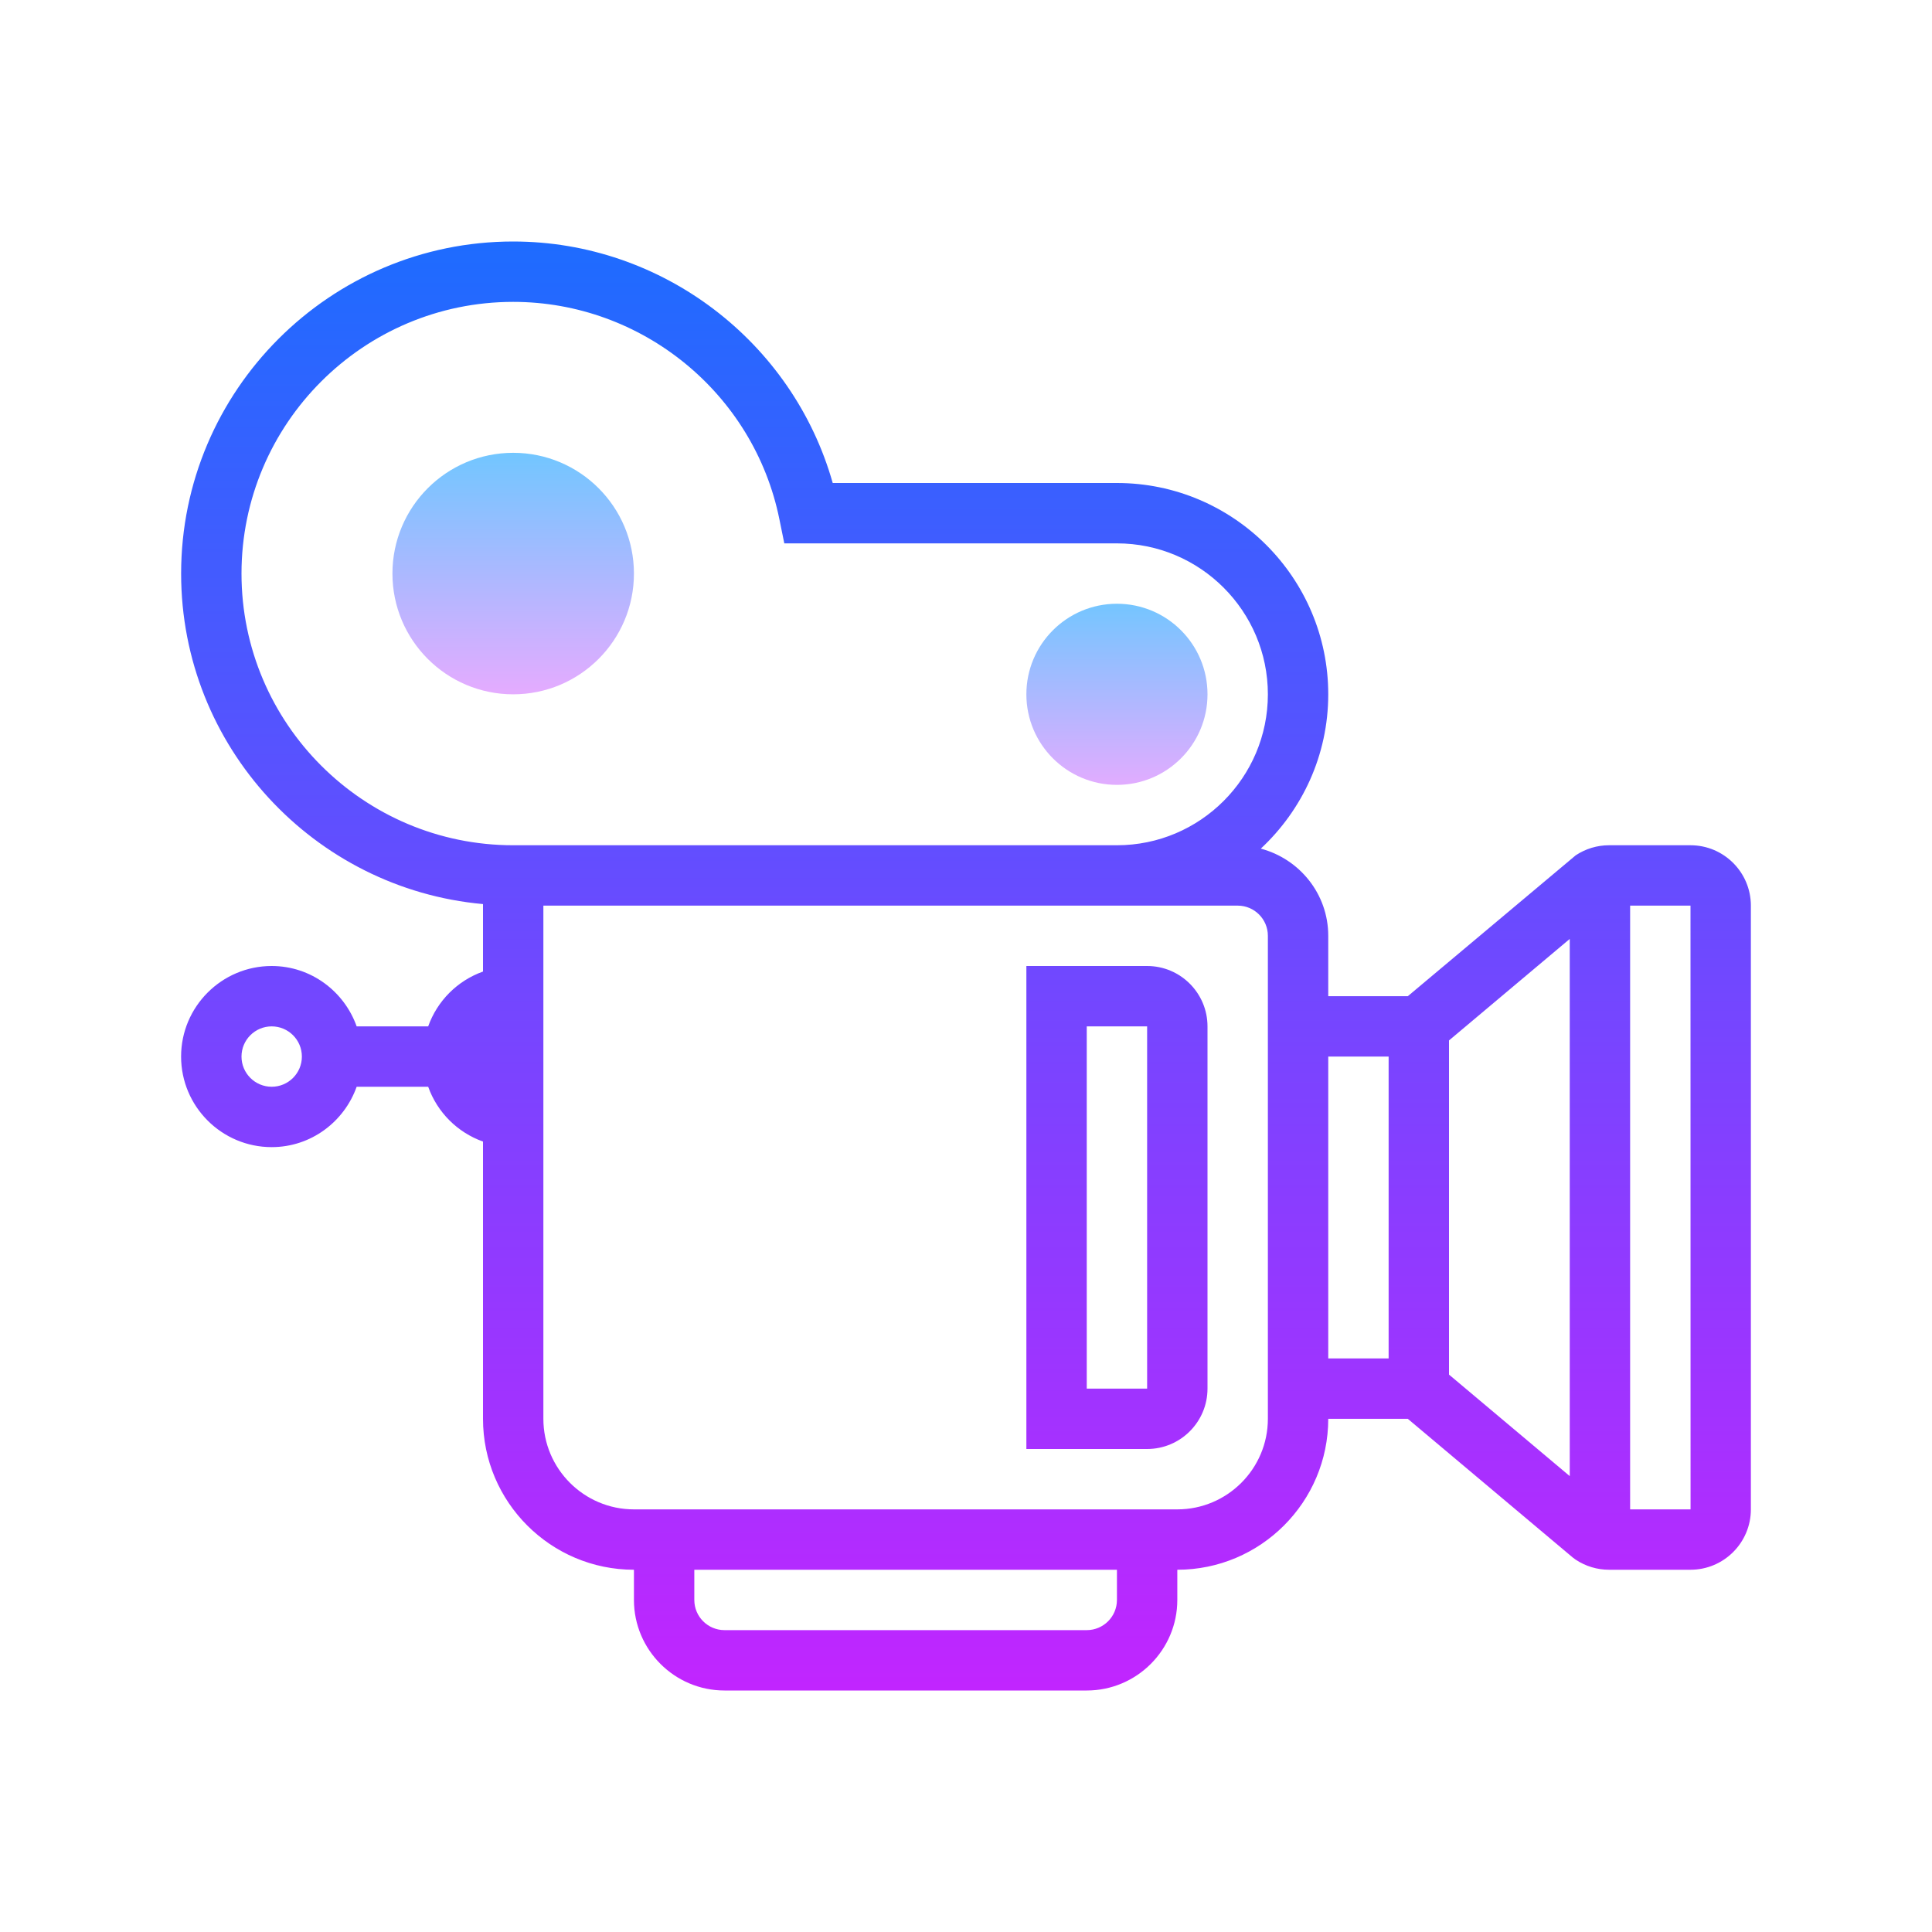 <?xml version="1.0" encoding="iso-8859-1"?>
<!-- Generator: Adobe Illustrator 20.1.0, SVG Export Plug-In . SVG Version: 6.00 Build 0)  -->
<svg xmlns="http://www.w3.org/2000/svg" xmlns:xlink="http://www.w3.org/1999/xlink" version="1.1" id="&#1057;&#1083;&#1086;&#1081;_1" x="0px" y="0px" viewBox="0 0 64 64" style="enable-background:new 0 0 64 64;" xml:space="preserve">
<linearGradient id="SVGID_1__44862" gradientUnits="userSpaceOnUse" x1="17" y1="14.667" x2="17" y2="23.085" spreadMethod="reflect">
	<stop offset="0" style="stop-color:#6DC7FF"/>
	<stop offset="1" style="stop-color:#E6ABFF"/>
</linearGradient>
<circle style="fill:url(#SVGID_1__44862);" cx="17" cy="19" r="4"/>
<linearGradient id="SVGID_2__44862" gradientUnits="userSpaceOnUse" x1="37" y1="19.583" x2="37" y2="26.252" spreadMethod="reflect">
	<stop offset="0" style="stop-color:#6DC7FF"/>
	<stop offset="1" style="stop-color:#E6ABFF"/>
</linearGradient>
<circle style="fill:url(#SVGID_2__44862);" cx="37" cy="23" r="3"/>
<linearGradient id="SVGID_3__44862" gradientUnits="userSpaceOnUse" x1="32" y1="7" x2="32" y2="57.928" spreadMethod="reflect">
	<stop offset="0" style="stop-color:#1A6DFF"/>
	<stop offset="1" style="stop-color:#C822FF"/>
</linearGradient>
<path style="fill:url(#SVGID_3__44862);" d="M56,28h-1h-1h-0.698c-0.393,0-0.774,0.115-1.104,0.333L46.636,33H44v-2  c0-1.388-0.952-2.547-2.234-2.888C43.137,26.833,44,25.017,44,23c0-3.859-3.141-7-7-7h-9.415C26.26,11.318,21.934,8,17,8  C10.935,8,6,12.935,6,19c0,5.728,4.402,10.442,10,10.949v2.235c-0.847,0.302-1.514,0.969-1.816,1.816h-2.369  c-0.414-1.162-1.514-2-2.816-2c-1.654,0-3,1.346-3,3s1.346,3,3,3c1.302,0,2.402-0.838,2.816-2h2.369  c0.302,0.847,0.969,1.514,1.816,1.816V47c0,2.757,2.243,5,5,5v1c0,1.654,1.346,3,3,3h12c1.654,0,3-1.346,3-3v-1c2.757,0,5-2.243,5-5  h2.635l5.47,4.599l0.093,0.068C52.527,51.885,52.909,52,53.302,52H54h1h1c1.103,0,2-0.897,2-2V30C58,28.897,57.103,28,56,28z M9,36  c-0.552,0-1-0.448-1-1s0.448-1,1-1s1,0.448,1,1S9.552,36,9,36z M17,28c-4.963,0-9-4.037-9-9s4.037-9,9-9  c4.263,0,7.972,3.027,8.818,7.199L25.981,18H27h10c2.757,0,5,2.243,5,5s-2.243,5-5,5H18H17z M37,53c0,0.552-0.448,1-1,1H24  c-0.552,0-1-0.448-1-1v-1h14V53z M42,47c0,1.654-1.346,3-3,3H21c-1.654,0-3-1.346-3-3V30h19h4c0.552,0,1,0.448,1,1V47z M48,34.466  l4-3.363v17.795l-4-3.363V34.466z M46,45h-2V35h2V45z M55,50h-1V30h1h1l0.002,20H55z"/>
<linearGradient id="SVGID_4__44862" gradientUnits="userSpaceOnUse" x1="37" y1="7" x2="37" y2="57.928" spreadMethod="reflect">
	<stop offset="0" style="stop-color:#1A6DFF"/>
	<stop offset="1" style="stop-color:#C822FF"/>
</linearGradient>
<path style="fill:url(#SVGID_4__44862);" d="M38,32h-4v16h4c1.103,0,2-0.897,2-2V34C40,32.897,39.103,32,38,32z M38,46h-2V34h2V46z"/>
</svg>
